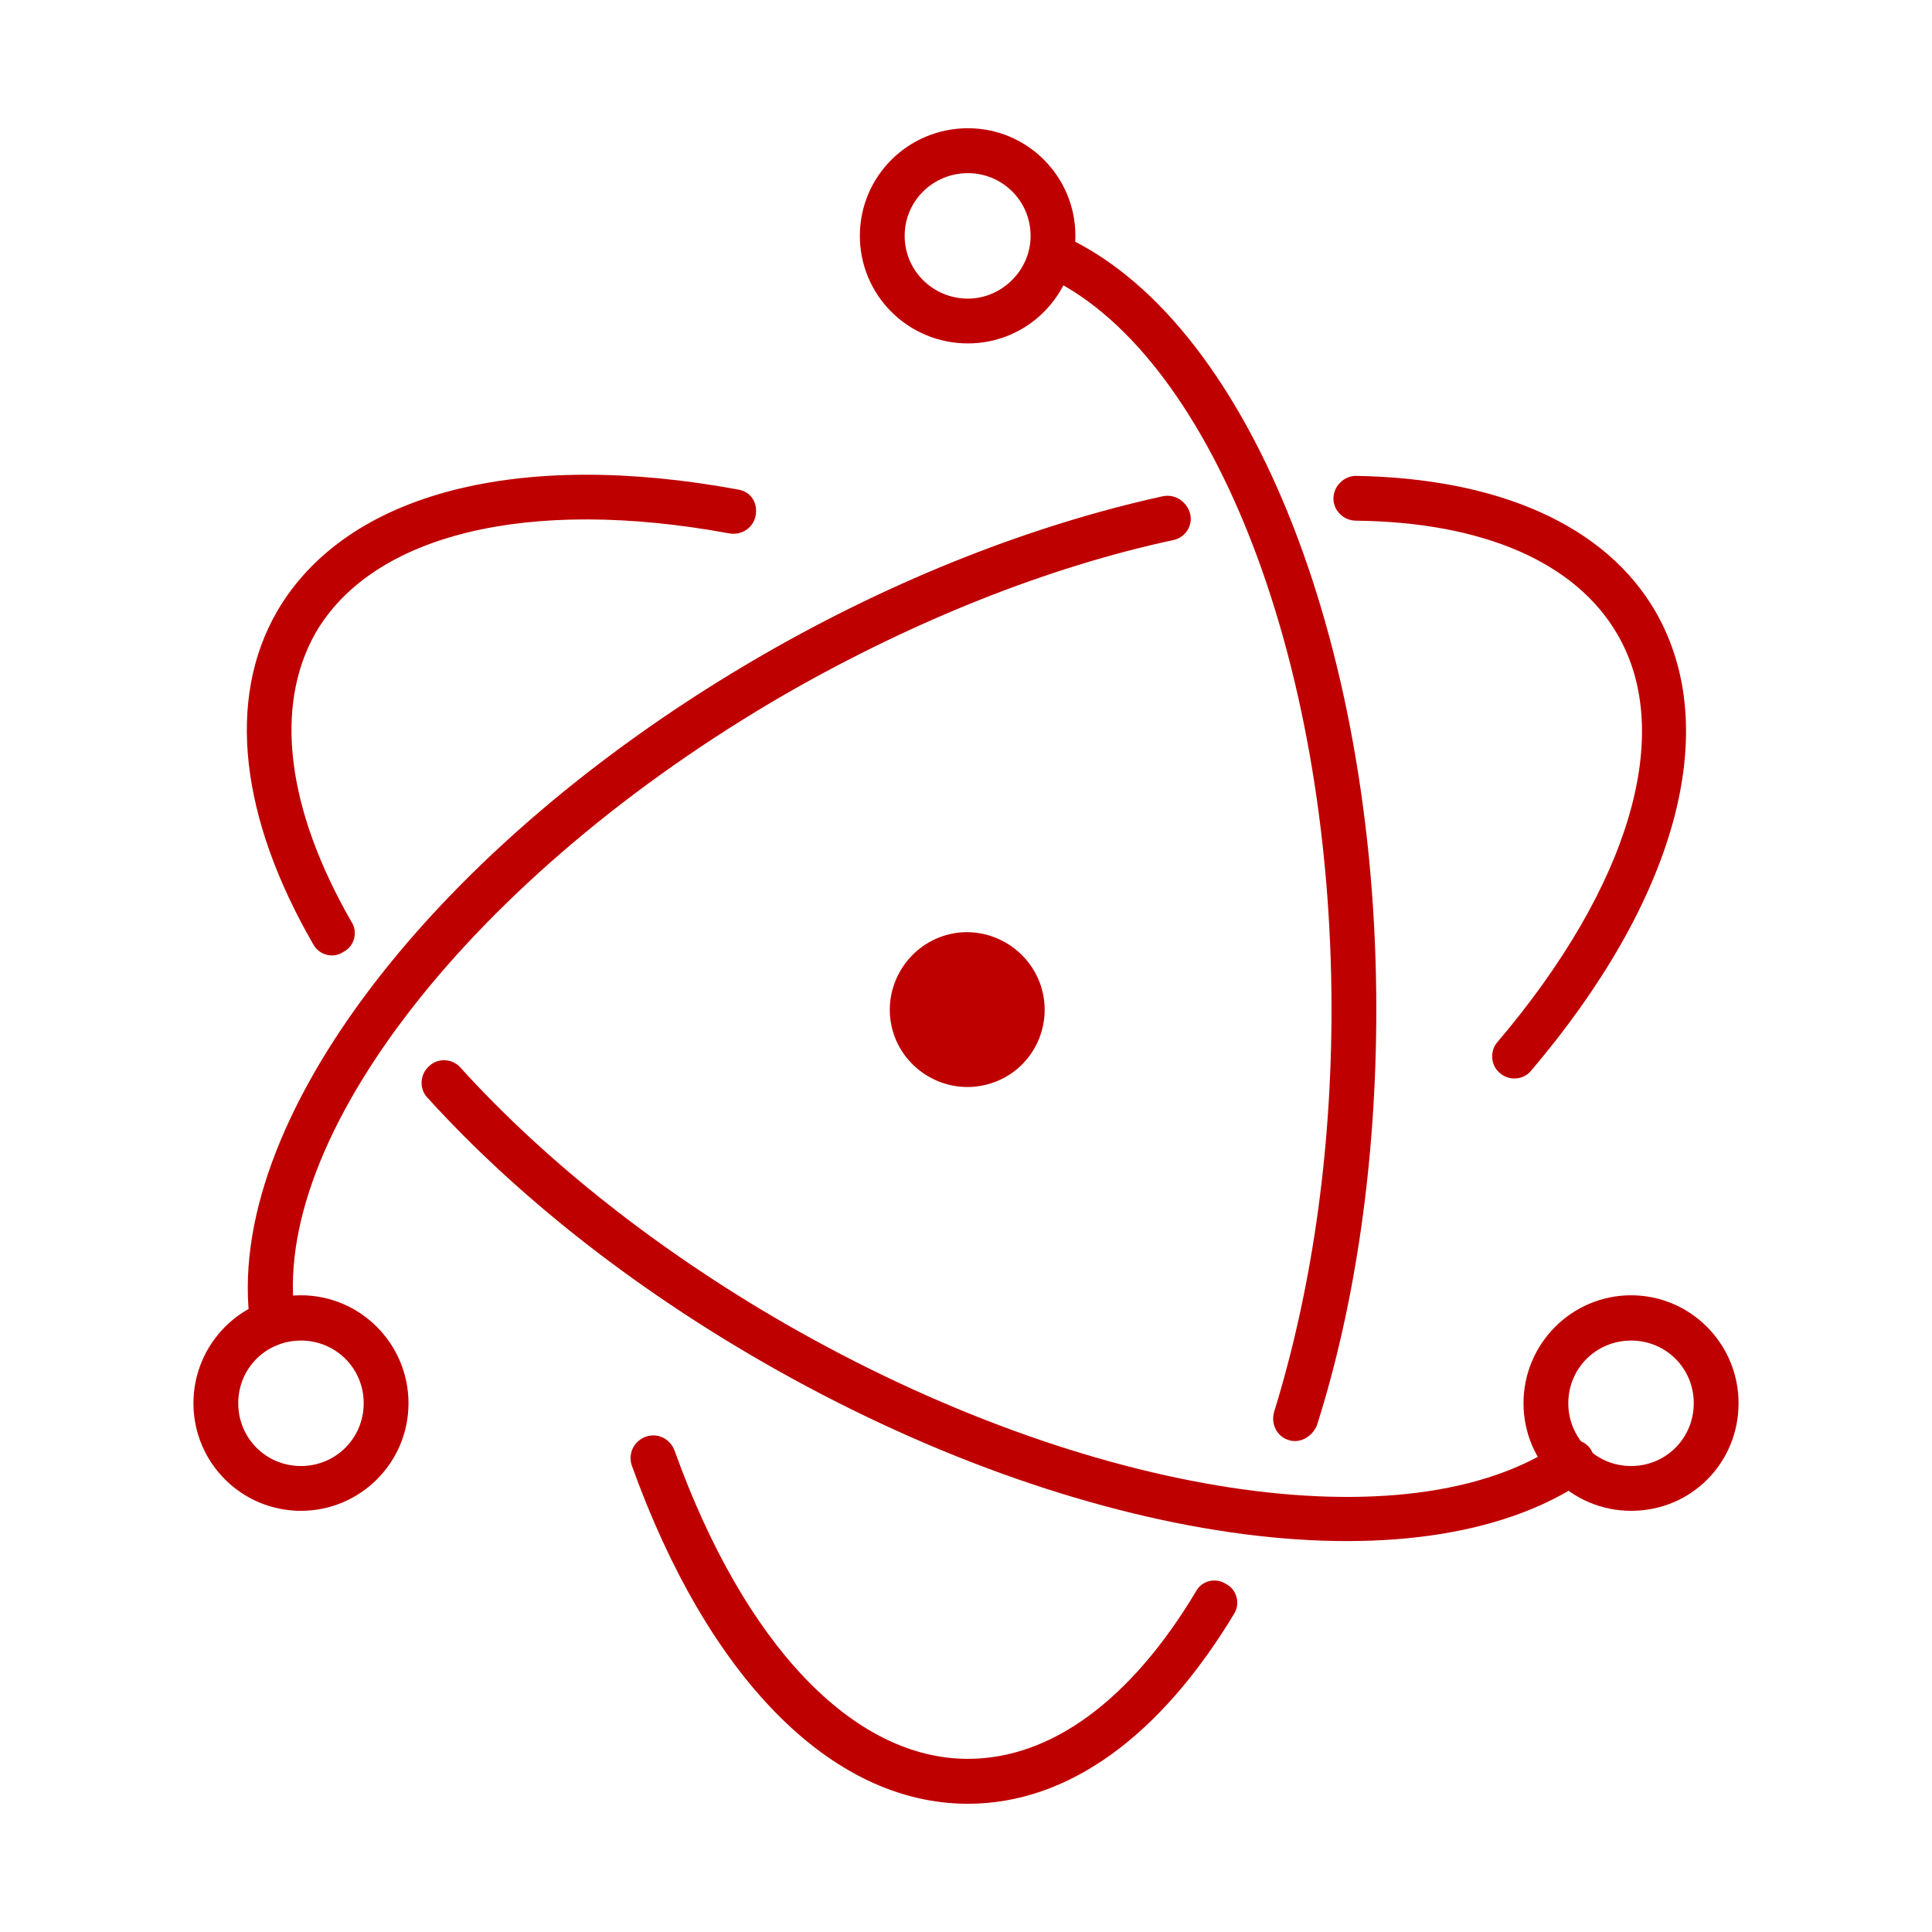 
<svg xmlns="http://www.w3.org/2000/svg" xmlns:xlink="http://www.w3.org/1999/xlink" width="16px" height="16px" viewBox="0 0 16 16" version="1.1">
<g id="surface1">
<path style=" stroke:none;fill-rule:nonzero;fill:#bf0000;fill-opacity:1;" d="M 6.117 4.055 C 4.305 3.719 2.875 4.074 2.297 5.059 C 1.871 5.793 1.992 6.777 2.594 7.82 C 2.641 7.91 2.762 7.941 2.844 7.883 C 2.938 7.836 2.965 7.715 2.91 7.633 C 2.371 6.695 2.27 5.848 2.613 5.242 C 3.086 4.426 4.371 4.109 6.043 4.418 C 6.145 4.434 6.238 4.371 6.258 4.27 C 6.277 4.164 6.219 4.074 6.117 4.055 Z M 3.543 9.094 C 4.277 9.902 5.227 10.652 6.312 11.277 C 8.945 12.793 11.742 13.199 13.125 12.262 C 13.211 12.207 13.23 12.086 13.172 12 C 13.117 11.918 12.996 11.898 12.914 11.957 C 11.676 12.801 9.02 12.41 6.5 10.961 C 5.449 10.355 4.52 9.621 3.812 8.84 C 3.746 8.766 3.625 8.758 3.551 8.832 C 3.477 8.898 3.469 9.02 3.543 9.094 Z M 3.543 9.094 "/>
<path style=" stroke:none;fill-rule:nonzero;fill:#bf0000;fill-opacity:1;" d="M 12.68 8.867 C 13.871 7.465 14.277 6.051 13.711 5.066 C 13.293 4.344 12.402 3.961 11.23 3.941 C 11.129 3.941 11.043 4.027 11.043 4.129 C 11.043 4.23 11.129 4.312 11.23 4.312 C 12.289 4.324 13.051 4.66 13.395 5.254 C 13.871 6.07 13.5 7.336 12.402 8.629 C 12.336 8.703 12.344 8.824 12.422 8.887 C 12.496 8.953 12.617 8.945 12.68 8.867 Z M 9.633 4.109 C 8.562 4.344 7.418 4.789 6.32 5.422 C 3.598 6.992 1.832 9.305 2.074 10.98 C 2.094 11.082 2.188 11.148 2.289 11.137 C 2.391 11.117 2.457 11.027 2.445 10.922 C 2.223 9.438 3.906 7.25 6.508 5.746 C 7.578 5.133 8.684 4.695 9.715 4.473 C 9.816 4.453 9.883 4.352 9.855 4.25 C 9.828 4.156 9.734 4.09 9.633 4.109 Z M 9.633 4.109 "/>
<path style=" stroke:none;fill-rule:nonzero;fill:#bf0000;fill-opacity:1;" d="M 5.234 12.141 C 5.855 13.871 6.871 14.938 8.016 14.938 C 8.852 14.938 9.613 14.371 10.219 13.367 C 10.273 13.285 10.246 13.164 10.152 13.117 C 10.066 13.062 9.949 13.09 9.902 13.184 C 9.363 14.082 8.703 14.566 8.016 14.566 C 7.066 14.566 6.164 13.621 5.586 12.012 C 5.551 11.918 5.449 11.863 5.348 11.898 C 5.242 11.938 5.199 12.047 5.234 12.141 Z M 10.906 11.805 C 11.23 10.785 11.398 9.594 11.398 8.359 C 11.398 5.281 10.32 2.621 8.785 1.945 C 8.691 1.906 8.582 1.945 8.543 2.035 C 8.508 2.129 8.543 2.242 8.637 2.277 C 10.004 2.883 11.027 5.402 11.027 8.359 C 11.027 9.559 10.859 10.699 10.551 11.695 C 10.523 11.797 10.578 11.898 10.672 11.926 C 10.766 11.957 10.867 11.898 10.906 11.805 Z M 14.398 11.621 C 14.398 11.129 14 10.727 13.508 10.727 C 13.016 10.727 12.617 11.129 12.617 11.621 C 12.617 12.113 13.016 12.512 13.508 12.512 C 14.008 12.512 14.398 12.113 14.398 11.621 Z M 14.027 11.621 C 14.027 11.91 13.797 12.141 13.508 12.141 C 13.219 12.141 12.988 11.91 12.988 11.621 C 12.988 11.332 13.219 11.102 13.508 11.102 C 13.797 11.102 14.027 11.332 14.027 11.621 Z M 2.492 12.512 C 2.984 12.512 3.383 12.113 3.383 11.621 C 3.383 11.129 2.984 10.727 2.492 10.727 C 2 10.727 1.602 11.129 1.602 11.621 C 1.602 12.113 2 12.512 2.492 12.512 Z M 2.492 12.141 C 2.203 12.141 1.973 11.91 1.973 11.621 C 1.973 11.332 2.203 11.102 2.492 11.102 C 2.781 11.102 3.012 11.332 3.012 11.621 C 3.012 11.91 2.781 12.141 2.492 12.141 Z M 2.492 12.141 "/>
<path style=" stroke:none;fill-rule:nonzero;fill:#bf0000;fill-opacity:1;" d="M 8.016 2.844 C 8.508 2.844 8.906 2.445 8.906 1.953 C 8.906 1.461 8.508 1.062 8.016 1.062 C 7.52 1.062 7.121 1.461 7.121 1.953 C 7.121 2.445 7.52 2.844 8.016 2.844 Z M 8.016 2.473 C 7.727 2.473 7.492 2.242 7.492 1.953 C 7.492 1.664 7.727 1.434 8.016 1.434 C 8.301 1.434 8.535 1.664 8.535 1.953 C 8.535 2.242 8.293 2.473 8.016 2.473 Z M 8.145 8.988 C 7.801 9.062 7.457 8.84 7.383 8.496 C 7.309 8.152 7.531 7.809 7.875 7.734 C 8.219 7.66 8.562 7.883 8.637 8.227 C 8.711 8.57 8.496 8.914 8.145 8.988 Z M 8.145 8.988 "/>
</g>
</svg>
